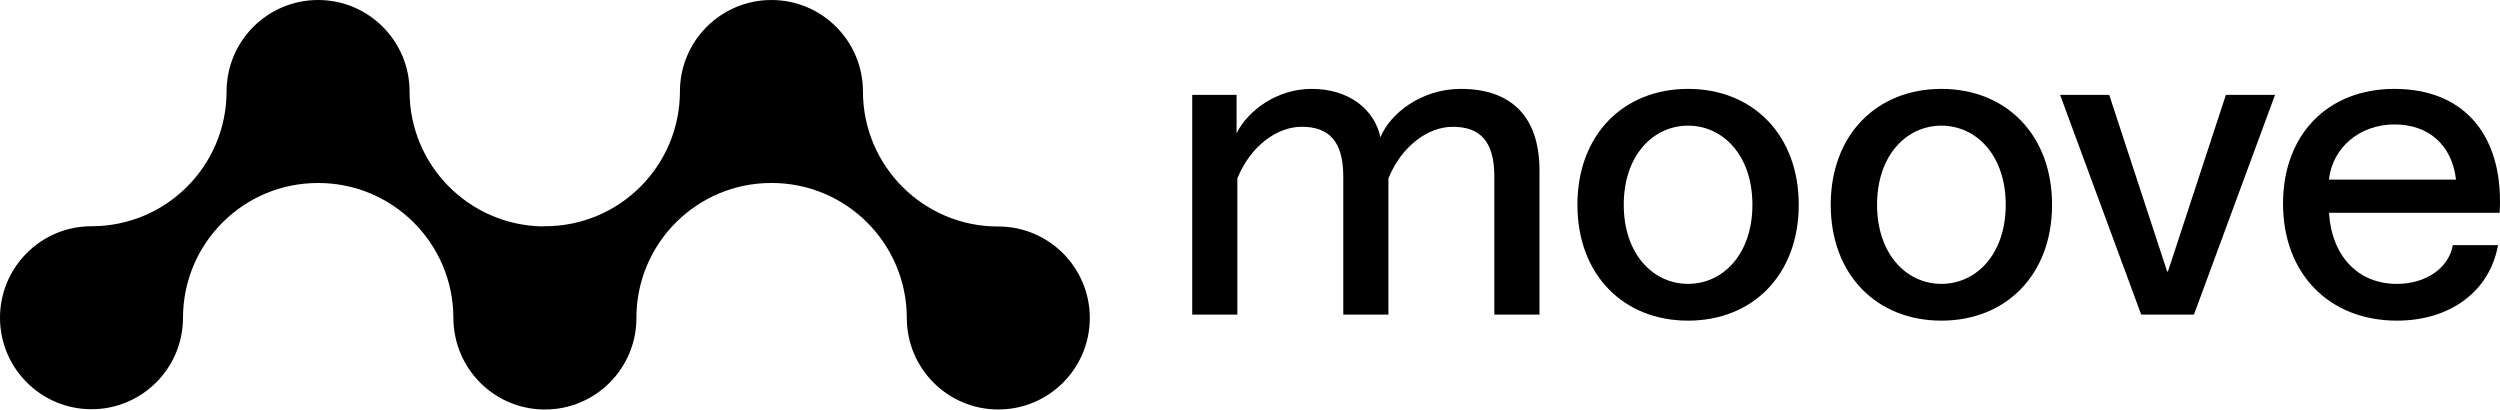 <?xml version="1.0" encoding="UTF-8"?>
<svg id="Layer_2" data-name="Layer 2" xmlns="http://www.w3.org/2000/svg" viewBox="0 0 1146.99 187.89">
  <defs>
    <style>
      .cls-1 {
        fill: #000;
        stroke-width: 0px;
      }
    </style>
  </defs>
  <g id="Calque_1" data-name="Calque 1">
    <g>
      <path class="cls-1" d="M458,103.92h-.03c-34.25.03-62.04-27.72-62.06-61.97h0c-.02-23.17-18.8-41.95-41.98-41.95s-41.96,18.78-41.98,41.95h0c-.03,34.18-27.76,61.87-61.93,61.84h-.03c-.45,0-.89.05-1.33.07-33.64-.69-60.72-28.1-60.75-61.91h0c-.02-23.17-18.8-41.95-41.98-41.95s-41.96,18.78-41.98,41.95h0c-.03,34.18-27.76,61.87-61.93,61.84h-.03C18.8,103.79,0,122.59,0,145.77s18.8,41.98,41.98,41.98,41.96-18.78,41.98-41.95h0c.03-34.18,27.76-61.87,61.93-61.84h.07c34.16-.03,61.87,27.57,62.05,61.69v.12c0,2.91.3,5.75.86,8.49,3.88,19.18,20.82,33.62,41.14,33.62,23.19,0,41.98-18.8,41.98-41.98,0-.09-.01-.17-.01-.26.11-34.11,27.8-61.72,61.93-61.69h.07c34.25-.03,62.04,27.72,62.06,61.97h0c.02,23.17,18.8,41.95,41.98,41.95s41.98-18.8,41.98-41.98-18.8-41.98-41.98-41.98h-.01Z"/>
      <g>
        <path class="cls-1" d="M546.99,43.53h20.35v17.6c5.32-10.63,18.7-20.35,34.46-20.35,17.05,0,28.78,9.35,31.54,22.18,4.4-10.81,18.7-22.18,36.85-22.18,23.28,0,36.11,12.84,36.11,37.39v66.18h-20.71v-63.43c0-16.13-6.6-22.74-19.07-22.74-11.36,0-23.46,8.81-29.52,23.65v62.51h-20.71v-63.43c0-16.13-6.6-22.74-19.07-22.74-11.36,0-23.46,8.81-29.52,23.65v62.51h-20.71V43.5v.02Z"/>
        <path class="cls-1" d="M723.71,93.94c0-32.08,21.08-53.16,50.77-53.16s50.78,21.08,50.78,53.16-21.08,53.17-50.78,53.17-50.77-21.08-50.77-53.17ZM774.48,130.24c15.95,0,29.52-13.56,29.52-36.3s-13.56-36.29-29.52-36.29-29.51,13.56-29.51,36.29,13.56,36.3,29.51,36.3Z"/>
        <path class="cls-1" d="M839.93,93.94c0-32.08,21.08-53.16,50.77-53.16s50.78,21.08,50.78,53.16-21.08,53.17-50.78,53.17-50.77-21.08-50.77-53.17h0ZM890.7,130.24c15.95,0,29.52-13.56,29.52-36.3s-13.56-36.29-29.52-36.29-29.51,13.56-29.51,36.29,13.56,36.3,29.51,36.3Z"/>
        <path class="cls-1" d="M945.15,43.53h22.55l26.58,81.02h.37l26.58-81.02h22.55l-37.21,100.82h-24.19l-37.21-100.82h-.01Z"/>
        <path class="cls-1" d="M1047.45,93.4c0-31.54,20.35-52.62,51.14-52.62s48.4,19.8,48.4,51.52c0,1.47,0,2.39-.18,5.32h-78.28c1.28,19.98,13.38,32.63,31.16,32.63,13.38,0,23.83-7.33,25.67-17.78h20.71c-3.67,20.89-21.64,34.64-46.38,34.64-30.98,0-52.25-21.44-52.25-53.71h0ZM1126.81,82.39c-1.84-15.77-12.47-25.3-28.24-25.3s-28.42,10.45-30.06,25.3h58.3Z"/>
      </g>
    </g>
  </g>
</svg>